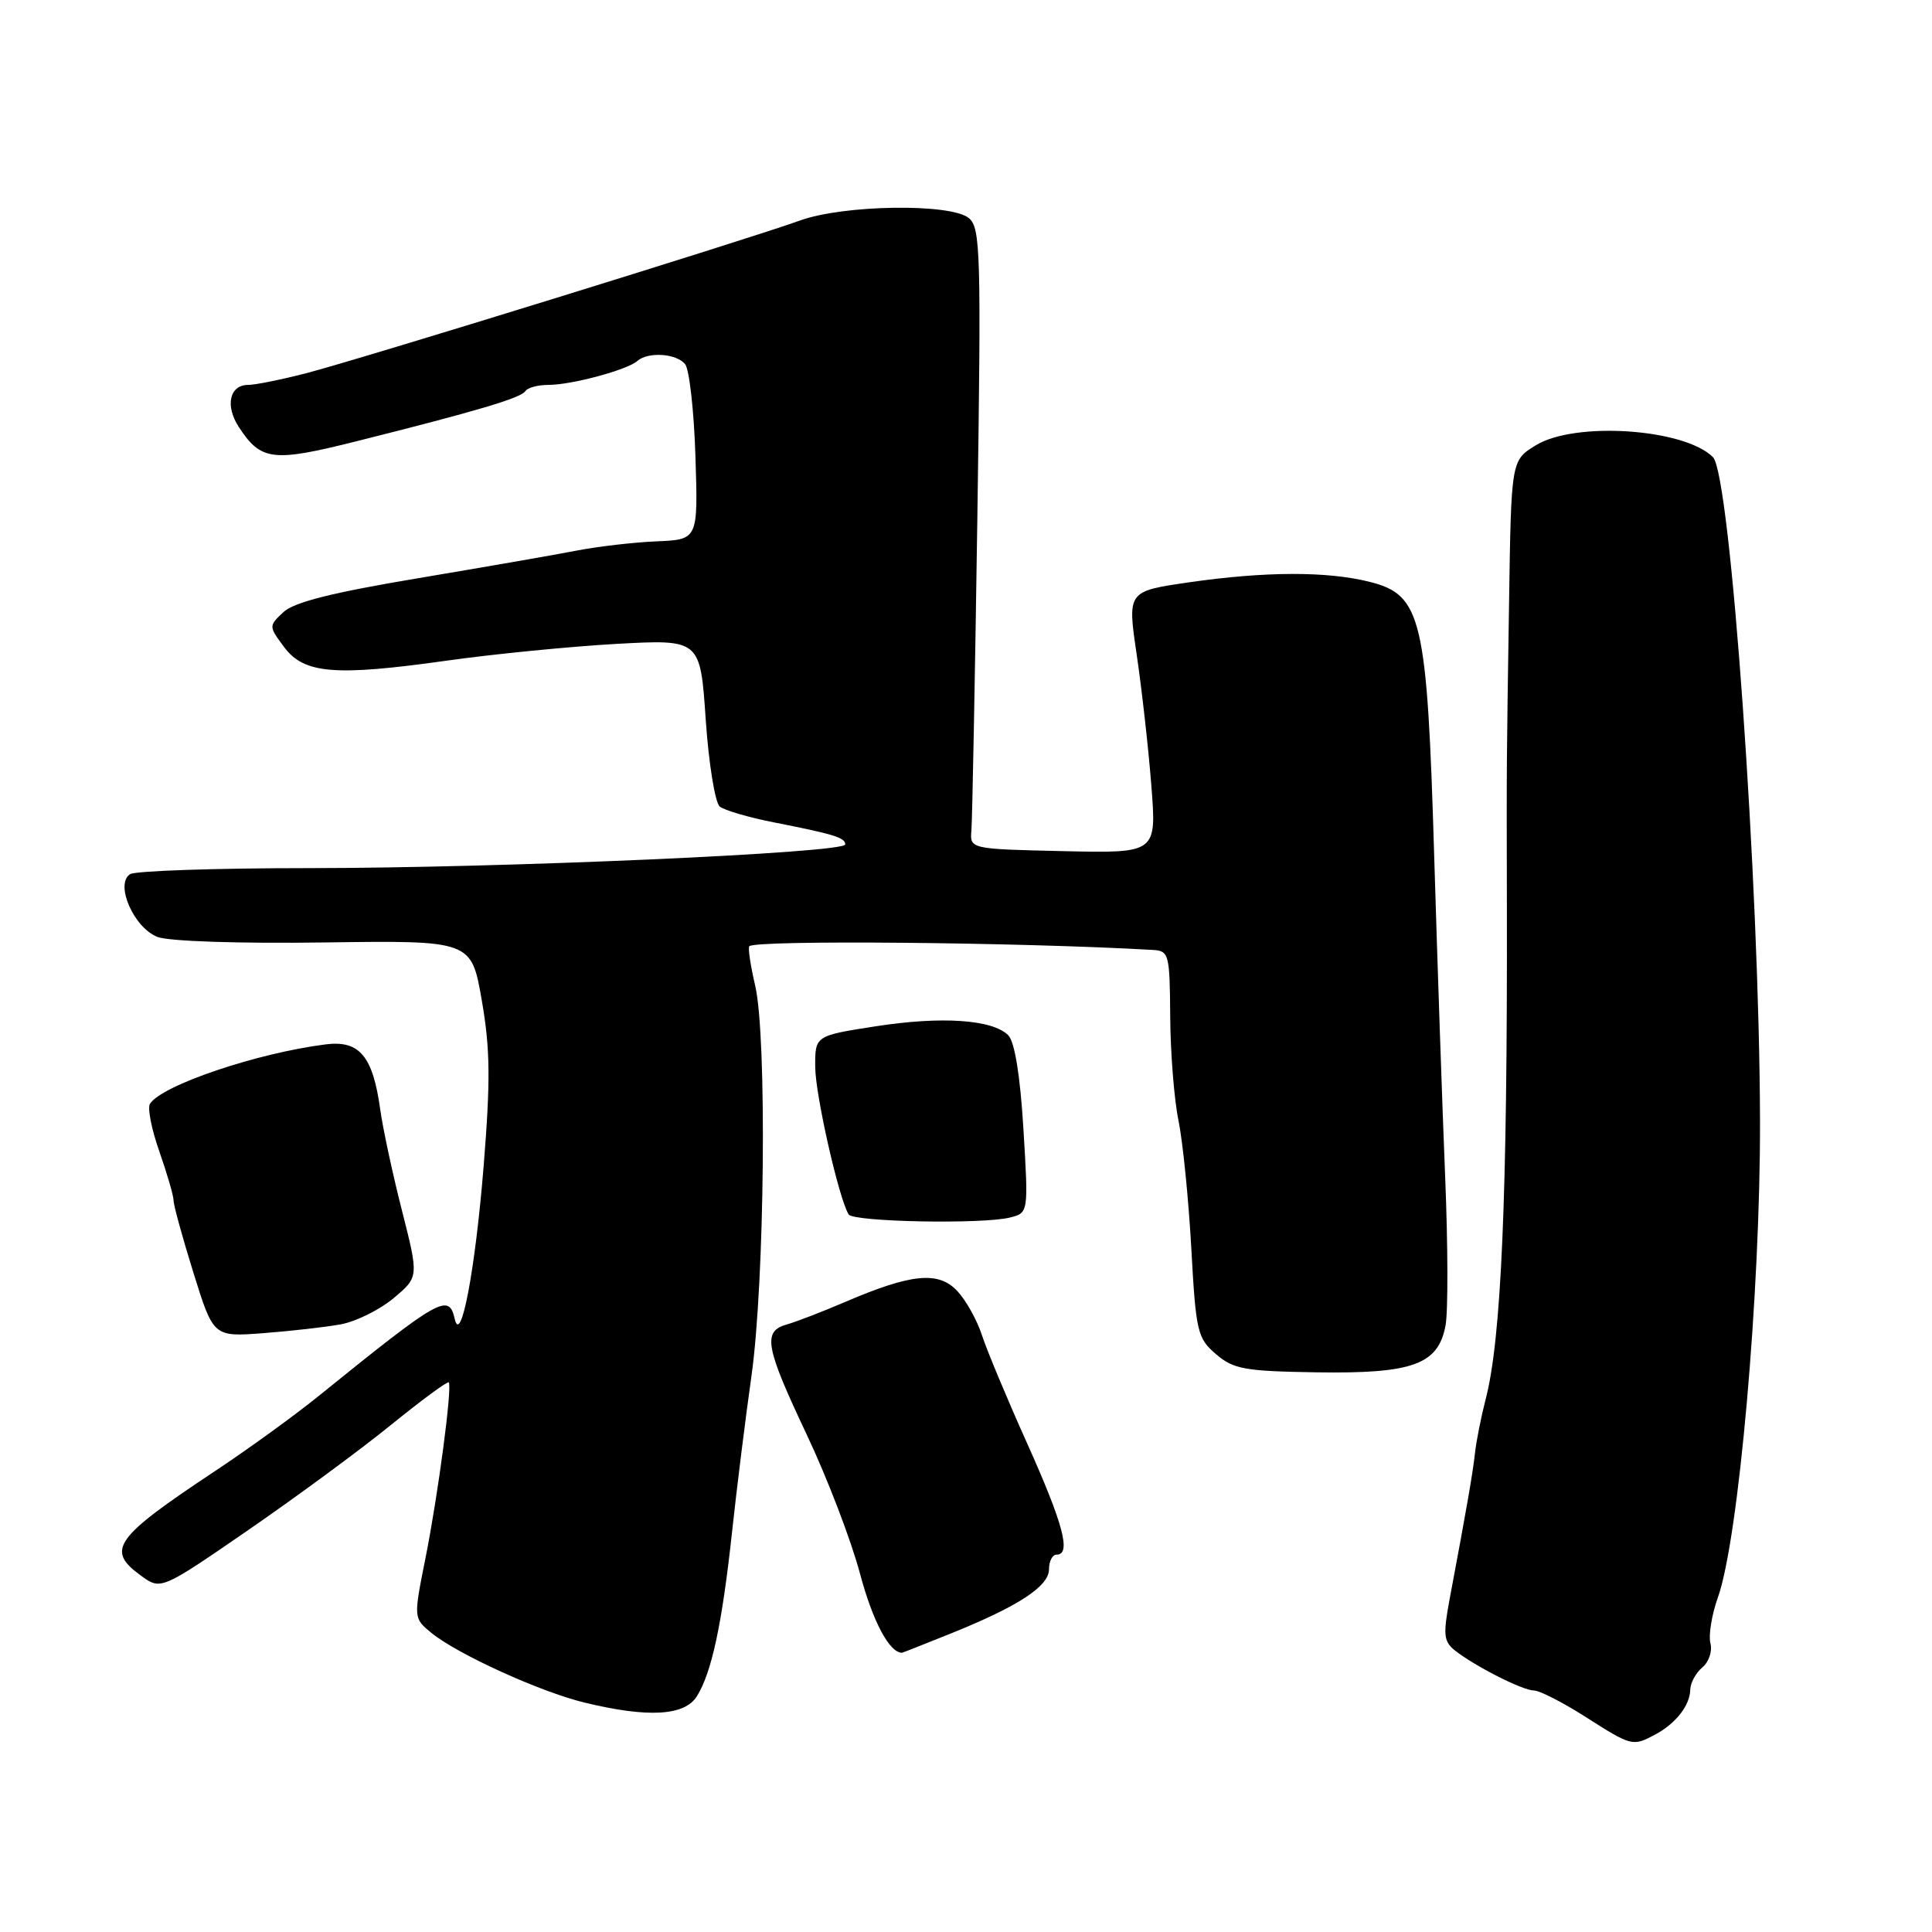 <?xml version="1.0" encoding="UTF-8" standalone="no"?>
<!DOCTYPE svg PUBLIC "-//W3C//DTD SVG 1.1//EN" "http://www.w3.org/Graphics/SVG/1.1/DTD/svg11.dtd" >
<svg xmlns="http://www.w3.org/2000/svg" xmlns:xlink="http://www.w3.org/1999/xlink" version="1.1" viewBox="0 0 256 256">
 <g >
 <path fill="currentColor"
d=" M 219.32 229.84 C 222.06 228.37 223.93 225.98 223.97 223.87 C 223.99 222.98 224.71 221.66 225.57 220.94 C 226.43 220.23 226.92 218.78 226.64 217.74 C 226.37 216.69 226.81 213.96 227.63 211.67 C 230.38 203.96 233.27 171.25 233.21 148.44 C 233.13 117.07 229.29 62.91 226.98 60.58 C 223.20 56.78 208.67 55.81 203.49 59.01 C 200.24 61.01 200.24 61.01 199.96 79.76 C 199.62 101.88 199.63 100.33 199.67 120.00 C 199.75 158.64 198.93 177.52 196.84 185.48 C 196.27 187.68 195.64 190.83 195.45 192.48 C 195.13 195.33 194.45 199.26 192.08 211.91 C 191.20 216.60 191.30 217.51 192.78 218.69 C 195.44 220.79 201.77 224.00 203.26 224.00 C 203.99 224.00 207.05 225.56 210.05 227.47 C 216.21 231.40 216.32 231.43 219.32 229.84 Z  M 92.35 224.75 C 94.31 221.59 95.68 215.19 97.00 203.00 C 97.62 197.22 98.78 187.93 99.57 182.34 C 101.33 169.92 101.64 137.39 100.07 130.62 C 99.44 127.93 99.09 125.57 99.29 125.38 C 100.14 124.53 135.00 124.85 152.75 125.87 C 154.90 125.99 155.00 126.40 155.06 134.75 C 155.09 139.56 155.59 145.75 156.16 148.50 C 156.72 151.25 157.49 158.83 157.85 165.34 C 158.46 176.47 158.66 177.31 161.11 179.42 C 163.43 181.42 164.91 181.69 174.40 181.84 C 187.19 182.04 190.57 180.82 191.54 175.64 C 191.89 173.80 191.86 164.91 191.49 155.89 C 191.12 146.88 190.47 127.80 190.04 113.50 C 189.10 81.87 188.39 78.84 181.50 77.10 C 175.84 75.68 167.66 75.70 157.49 77.17 C 149.38 78.35 149.38 78.35 150.62 86.75 C 151.30 91.38 152.18 99.19 152.56 104.11 C 153.26 113.06 153.26 113.06 140.88 112.78 C 128.50 112.50 128.50 112.50 128.72 110.00 C 128.83 108.62 129.19 90.13 129.50 68.90 C 130.02 33.49 129.93 30.18 128.38 28.90 C 125.99 26.92 111.79 27.12 106.00 29.22 C 99.32 31.64 47.44 47.69 40.54 49.46 C 37.26 50.31 33.82 51.00 32.90 51.00 C 30.41 51.00 29.80 53.76 31.65 56.59 C 34.59 61.07 36.12 61.26 47.23 58.47 C 63.07 54.50 69.05 52.73 69.61 51.83 C 69.89 51.37 71.28 51.00 72.69 51.00 C 75.74 51.00 83.10 49.02 84.45 47.83 C 85.88 46.58 89.62 46.83 90.78 48.25 C 91.34 48.94 91.96 54.45 92.15 60.50 C 92.50 71.50 92.50 71.50 87.00 71.73 C 83.97 71.86 79.25 72.41 76.50 72.94 C 73.75 73.48 64.30 75.12 55.50 76.60 C 44.02 78.52 38.95 79.79 37.54 81.12 C 35.60 82.95 35.60 82.99 37.64 85.73 C 40.29 89.29 44.35 89.63 59.26 87.53 C 65.44 86.66 75.51 85.67 81.64 85.32 C 92.79 84.71 92.79 84.71 93.51 95.33 C 93.91 101.17 94.75 106.36 95.37 106.87 C 95.99 107.37 99.20 108.31 102.50 108.96 C 110.49 110.53 112.00 110.99 112.00 111.89 C 112.00 113.02 66.76 115.02 41.00 115.03 C 28.62 115.03 17.93 115.39 17.24 115.83 C 15.19 117.13 17.73 122.94 20.87 124.15 C 22.40 124.73 31.64 125.04 42.98 124.88 C 62.46 124.61 62.46 124.61 63.84 132.56 C 64.96 139.01 65.00 143.14 64.08 154.58 C 62.96 168.37 61.06 178.35 60.25 174.75 C 59.47 171.31 58.31 171.97 42.13 185.05 C 39.03 187.56 32.90 192.00 28.50 194.92 C 15.13 203.79 14.00 205.38 18.66 208.77 C 21.32 210.71 21.32 210.71 32.91 202.73 C 39.28 198.34 47.80 192.07 51.83 188.79 C 55.87 185.52 59.30 182.99 59.46 183.17 C 59.95 183.74 58.05 198.10 56.38 206.45 C 54.79 214.41 54.79 214.41 57.14 216.35 C 60.54 219.15 71.57 224.18 77.45 225.60 C 85.86 227.64 90.73 227.37 92.35 224.75 Z  M 126.08 216.41 C 135.02 212.80 139.00 210.18 139.00 207.92 C 139.00 206.86 139.45 206.00 140.00 206.00 C 141.97 206.00 140.92 202.00 136.14 191.34 C 133.46 185.38 130.75 178.89 130.11 176.91 C 129.47 174.94 128.01 172.31 126.85 171.07 C 124.36 168.40 120.77 168.75 112.00 172.51 C 108.97 173.81 105.49 175.15 104.25 175.50 C 101.02 176.41 101.39 178.45 106.91 190.12 C 109.61 195.83 112.78 204.10 113.95 208.50 C 115.64 214.84 117.85 219.00 119.52 219.00 C 119.59 219.00 122.55 217.83 126.08 216.41 Z  M 45.16 175.48 C 47.17 175.11 50.32 173.55 52.16 172.01 C 55.50 169.21 55.50 169.21 53.25 160.36 C 52.01 155.49 50.72 149.47 50.38 147.00 C 49.41 139.96 47.64 137.83 43.20 138.38 C 34.14 139.51 21.46 143.78 19.87 146.26 C 19.52 146.80 20.08 149.65 21.12 152.59 C 22.15 155.54 23.00 158.46 23.00 159.08 C 23.00 159.70 24.19 164.02 25.64 168.68 C 28.28 177.15 28.28 177.15 34.89 176.65 C 38.53 176.37 43.15 175.85 45.16 175.48 Z  M 133.82 161.33 C 136.28 160.71 136.28 160.71 135.61 149.61 C 135.18 142.51 134.45 138.03 133.60 137.18 C 131.52 135.09 124.78 134.63 116.03 135.99 C 108.00 137.24 108.00 137.24 108.02 141.37 C 108.04 145.10 111.15 158.81 112.45 160.92 C 113.06 161.91 130.19 162.24 133.82 161.33 Z "/>
</g>
</svg>